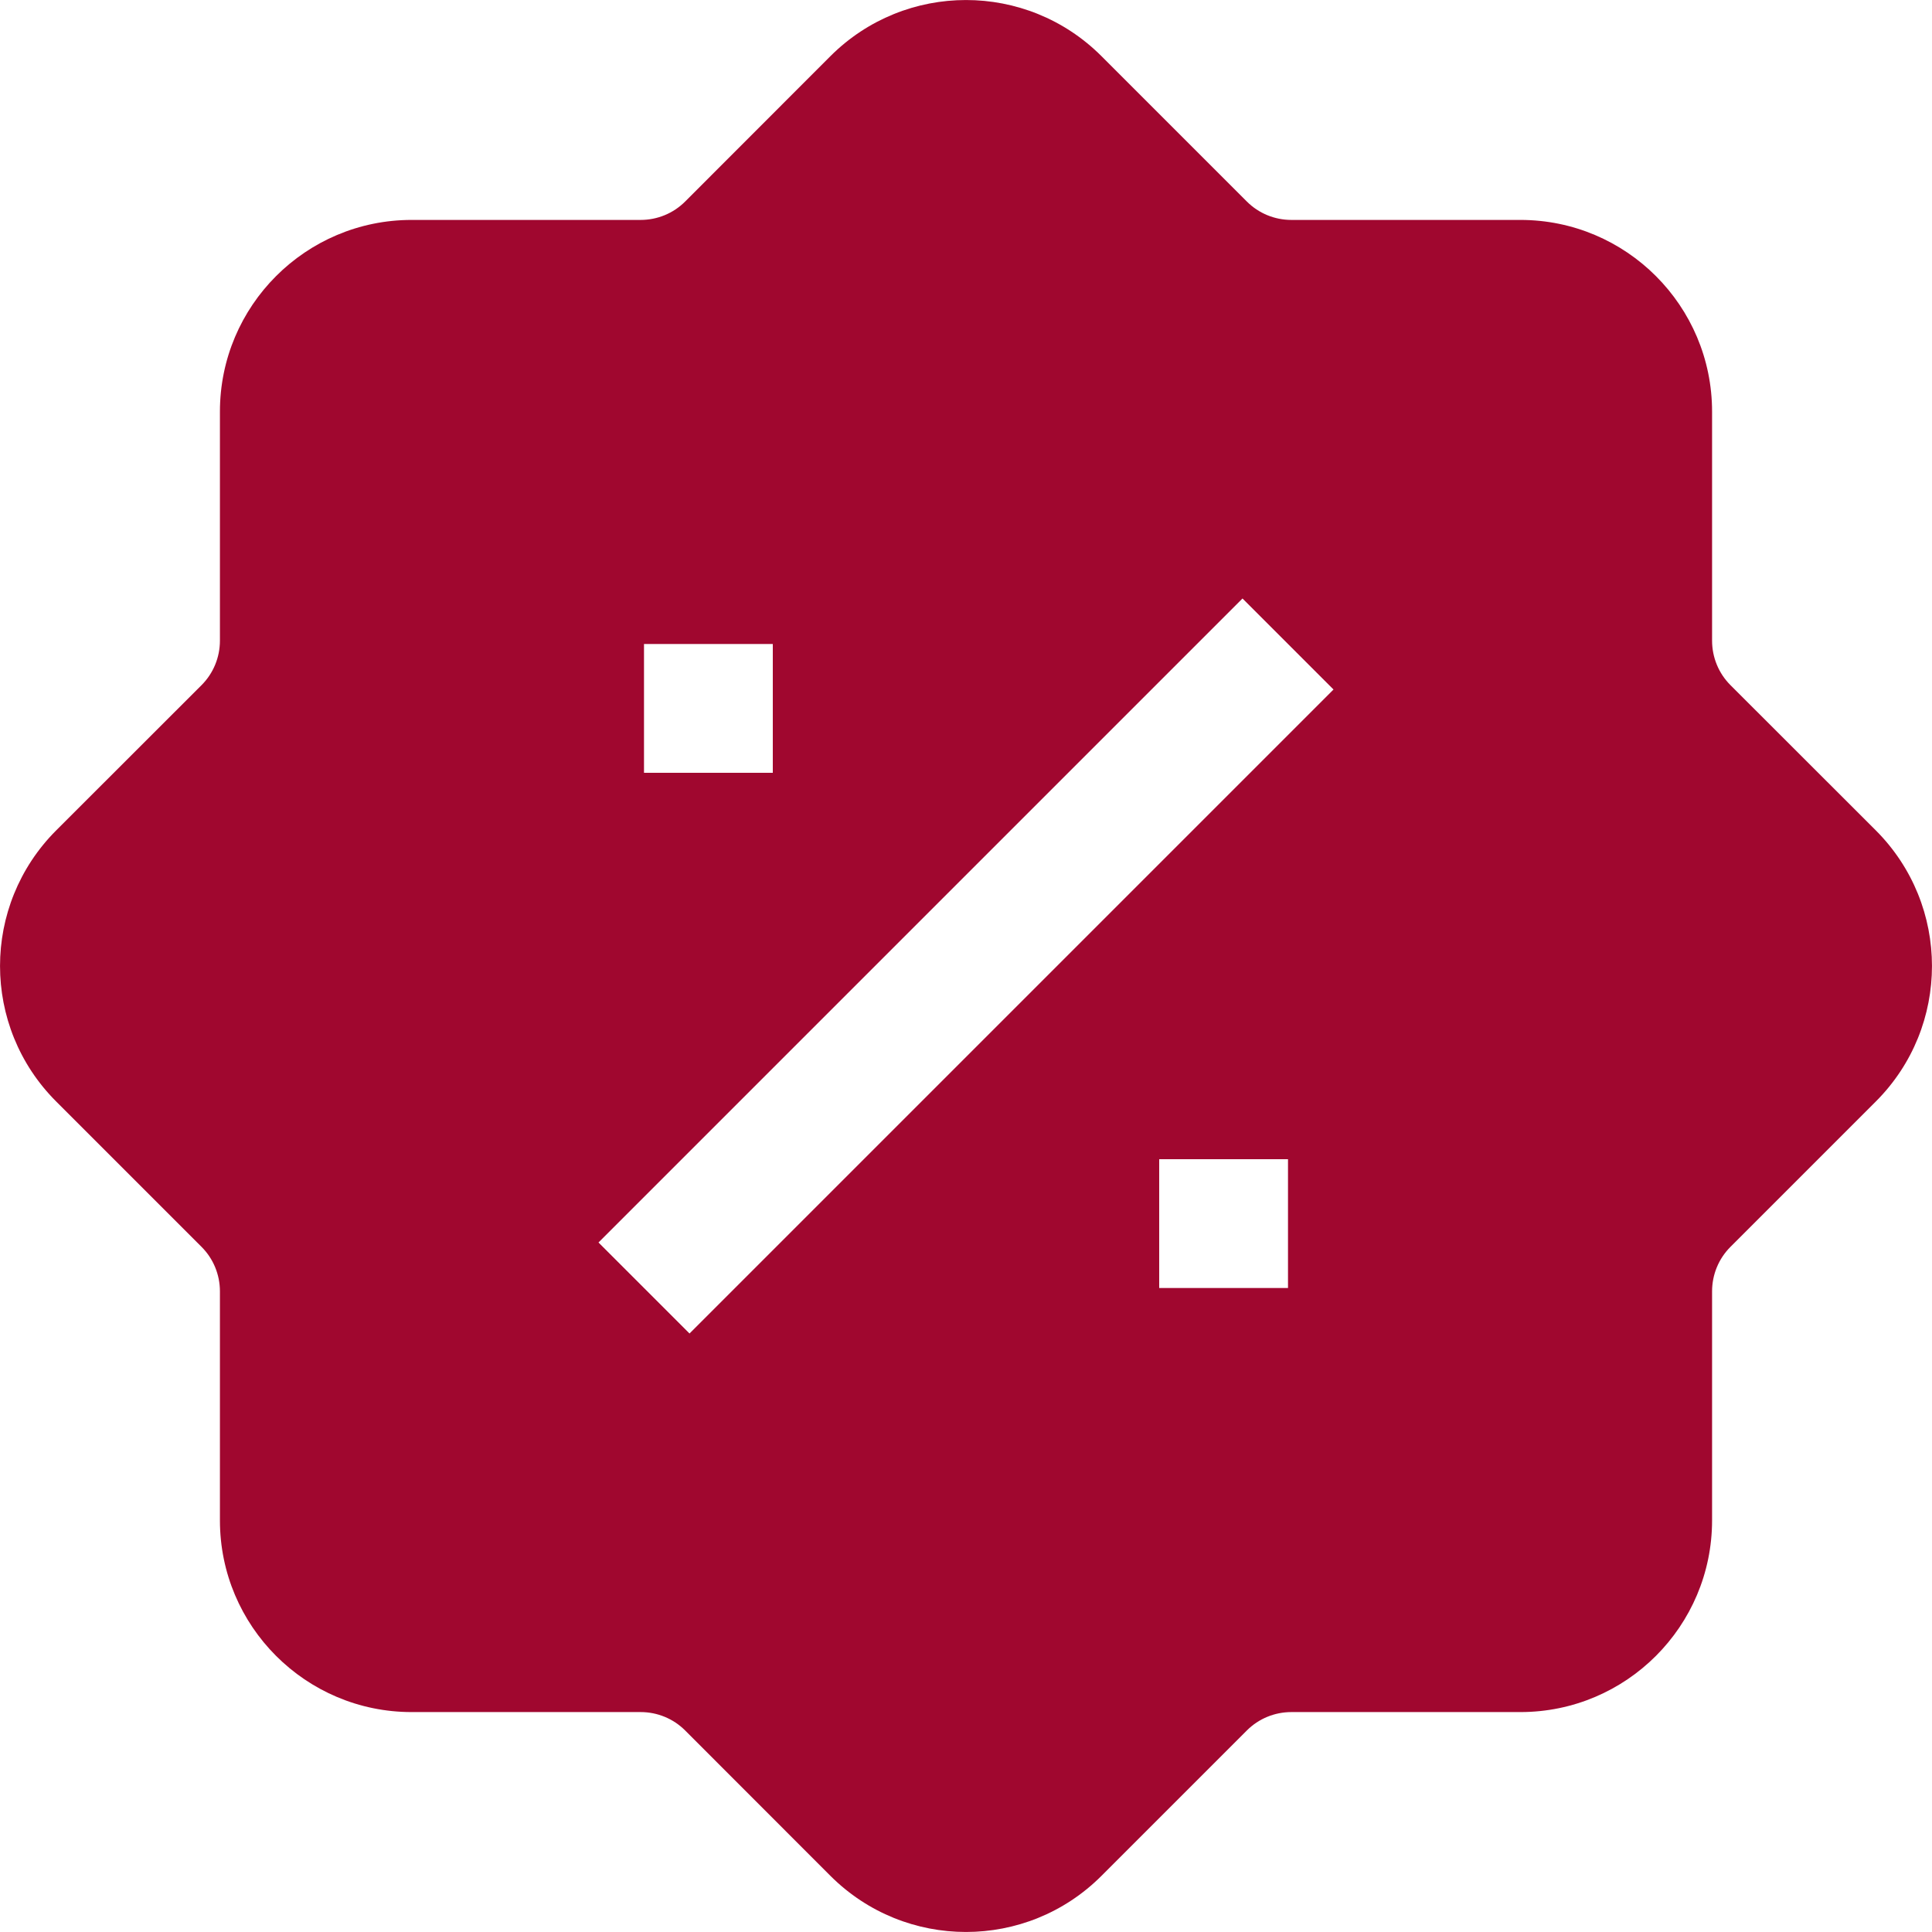 <svg width="18" height="18" viewBox="0 0 18 18" fill="none" xmlns="http://www.w3.org/2000/svg">
<g clip-path="url(#clip0_13419_2187)">
<path fill-rule="evenodd" clip-rule="evenodd" d="M7.737 0.523L6.383 1.878C6.273 1.988 6.124 2.049 5.969 2.049H3.835C2.849 2.049 2.049 2.849 2.049 3.835V5.969C2.049 6.124 1.988 6.273 1.878 6.383L0.523 7.737C-0.174 8.435 -0.174 9.565 0.523 10.262L1.878 11.617C1.988 11.727 2.049 11.876 2.049 12.031V14.165C2.049 15.151 2.849 15.951 3.835 15.951H5.969C6.124 15.951 6.273 16.012 6.383 16.122L7.737 17.477C8.435 18.174 9.565 18.174 10.262 17.477L11.617 16.122C11.727 16.012 11.876 15.951 12.031 15.951H14.165C15.151 15.951 15.951 15.151 15.951 14.165V12.031C15.951 11.876 16.012 11.727 16.122 11.617L17.477 10.262C18.174 9.565 18.174 8.435 17.477 7.737L16.122 6.383C16.012 6.273 15.951 6.124 15.951 5.969V3.835C15.951 2.849 15.151 2.049 14.165 2.049H12.031C11.876 2.049 11.727 1.988 11.617 1.878L10.262 0.523C9.565 -0.174 8.435 -0.174 7.737 0.523ZM5.576 11.576L11.576 5.576L12.424 6.424L6.424 12.424L5.576 11.576ZM6 6V7.2H7.2V6H6ZM10.8 12H12V10.8H10.8V12Z" fill="#A0072F"/>
</g>
<defs>
<clipPath id="clip0_13419_2187">
<rect width="18" height="18" fill="white"/>
</clipPath>
</defs>
</svg>
